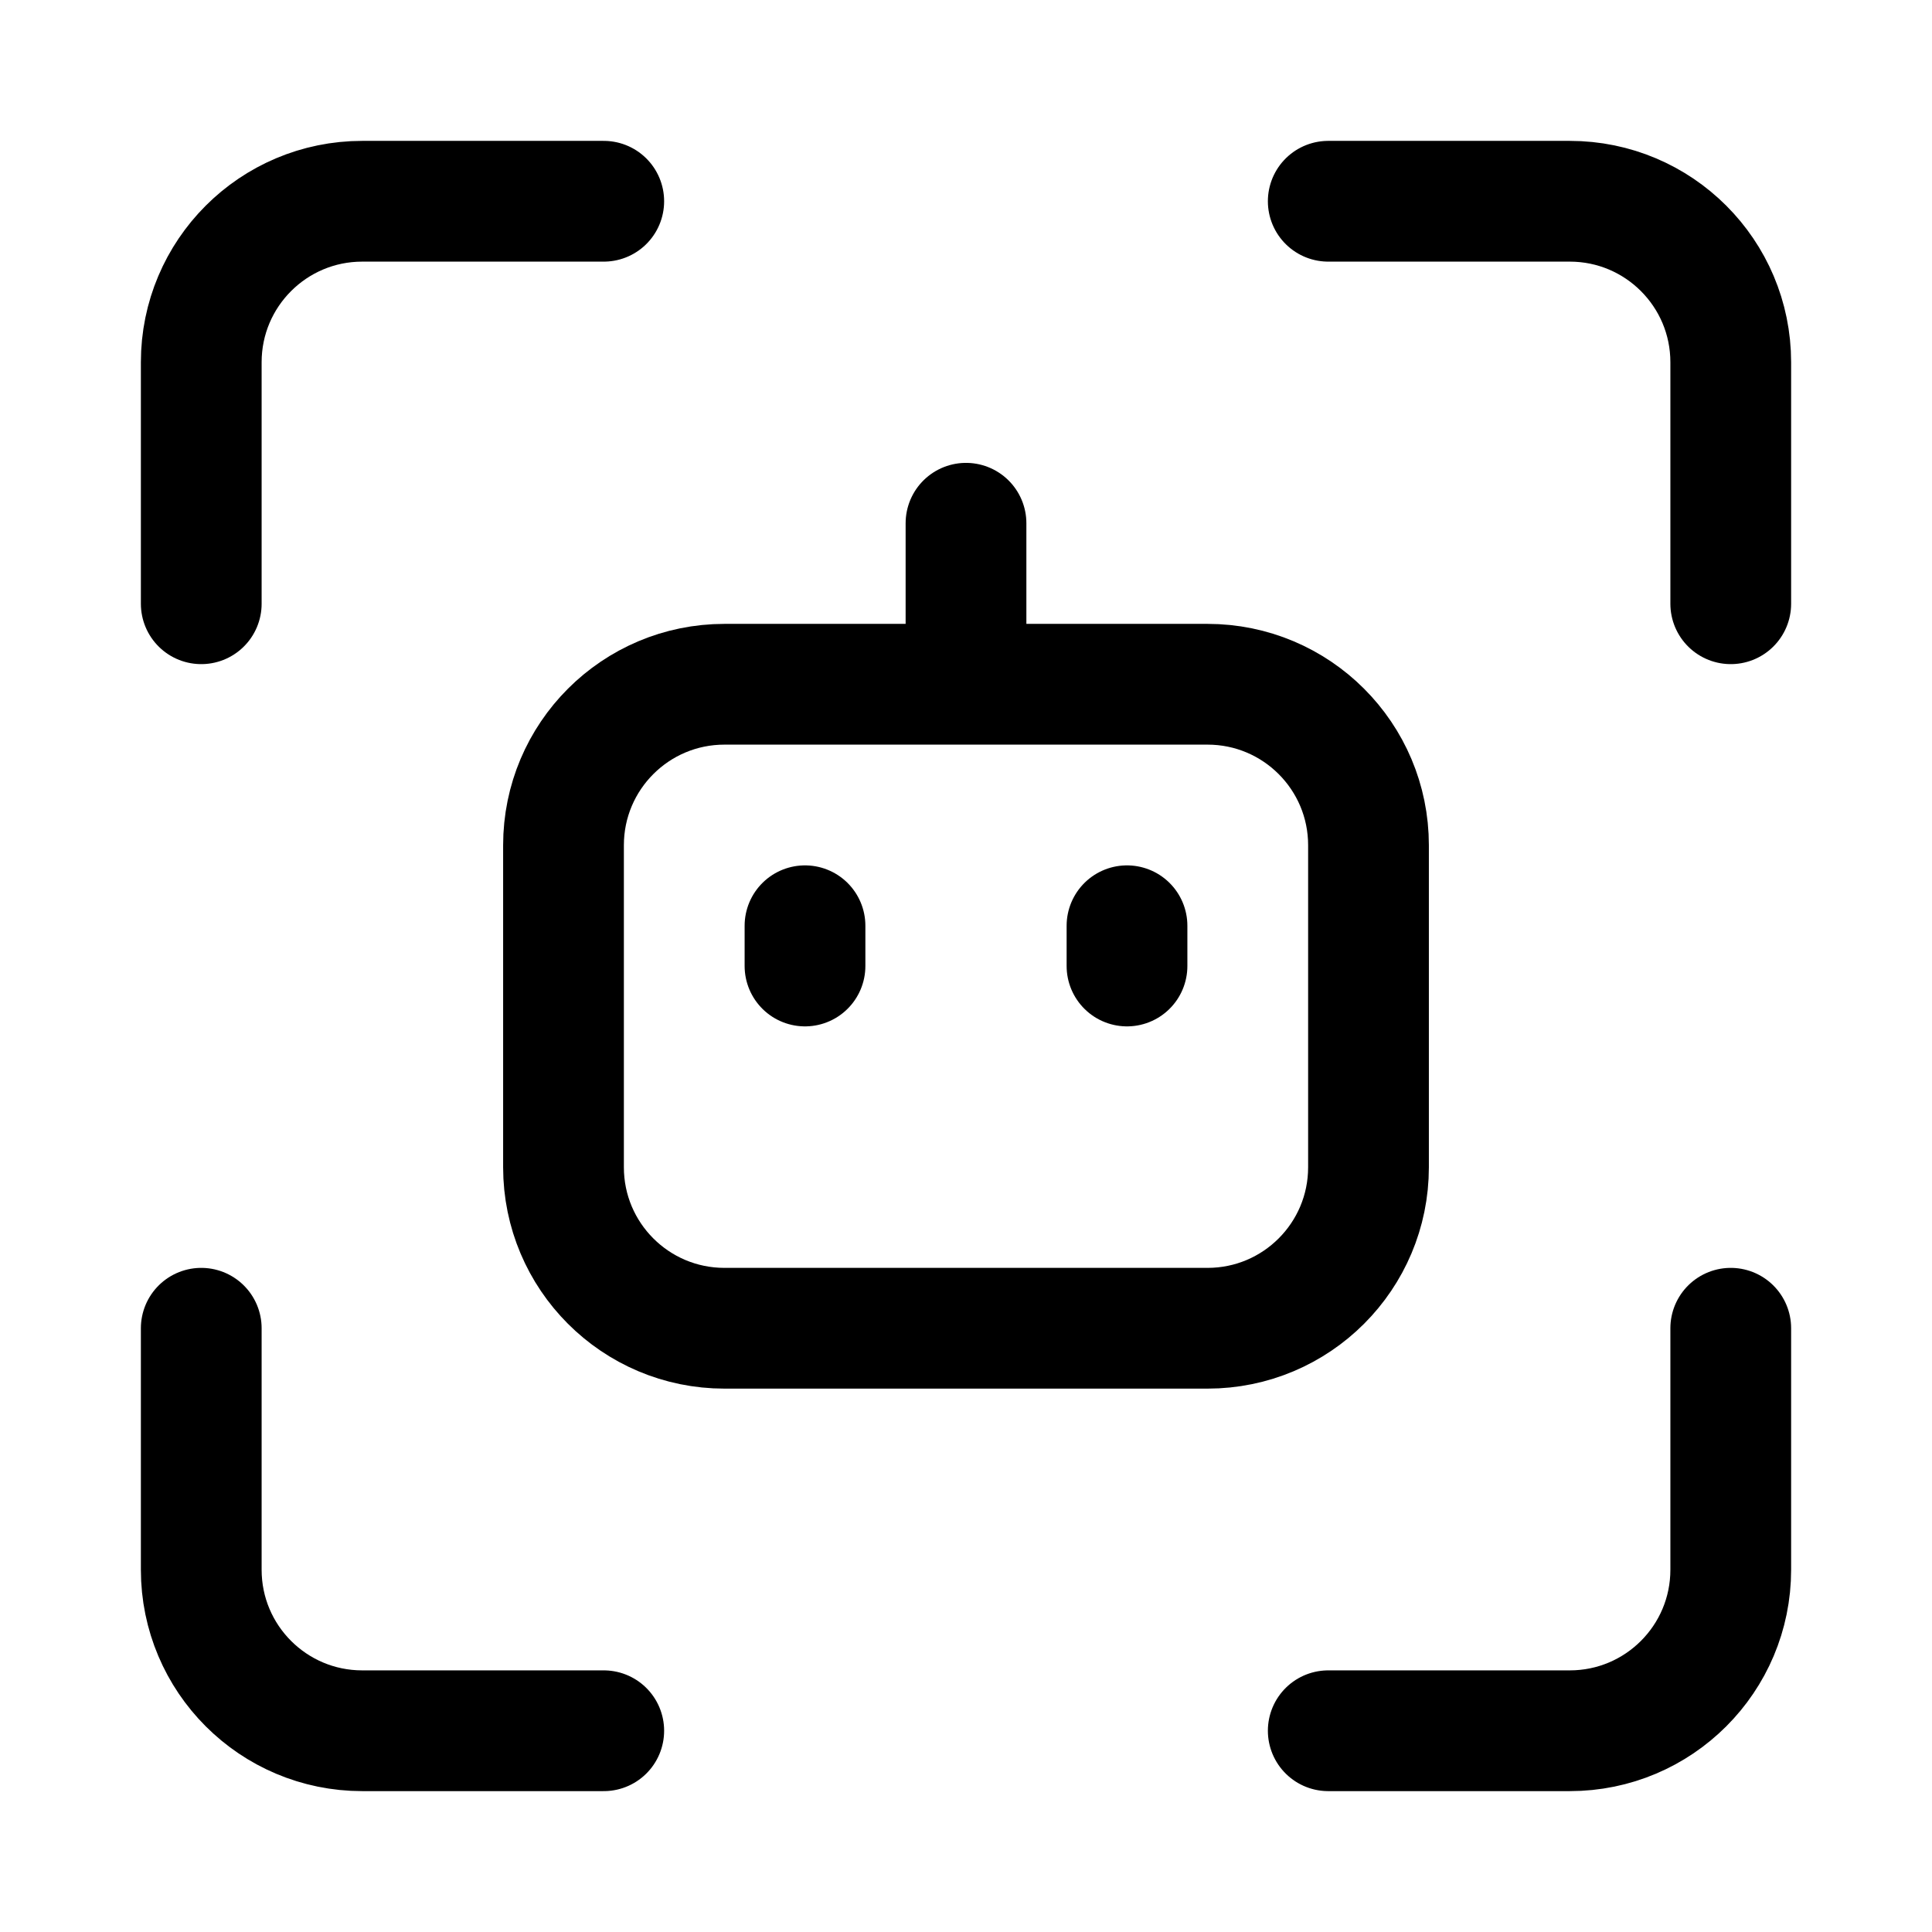 <svg width="24" height="24" viewBox="0 0 24 24" fill="none" xmlns="http://www.w3.org/2000/svg">
    <path d="M21.5 7.5V4.5C21.5 3.395 20.605 2.5 19.5 2.5H16.5M21.5 16.5V19.5C21.5 20.605 20.605 21.5 19.5 21.5H16.5M2.5 16.5V19.5C2.5 20.605 3.395 21.5 4.5 21.5H7.5M2.5 7.5V4.5C2.5 3.395 3.395 2.5 4.5 2.5H7.5" stroke="currentColor" stroke-width="1.5" stroke-linecap="round" stroke-linejoin="round"/>
    <path d="M12 8.5V6.5M10 11.5V12M14 11.5V12M9 16.5H15C16.105 16.5 17 15.605 17 14.5V10.5C17 9.395 16.105 8.5 15 8.5H9C7.895 8.5 7 9.395 7 10.5V14.5C7 15.605 7.895 16.5 9 16.5Z" stroke="currentColor" stroke-width="1.5" stroke-linecap="round" stroke-linejoin="round"/>
</svg>
